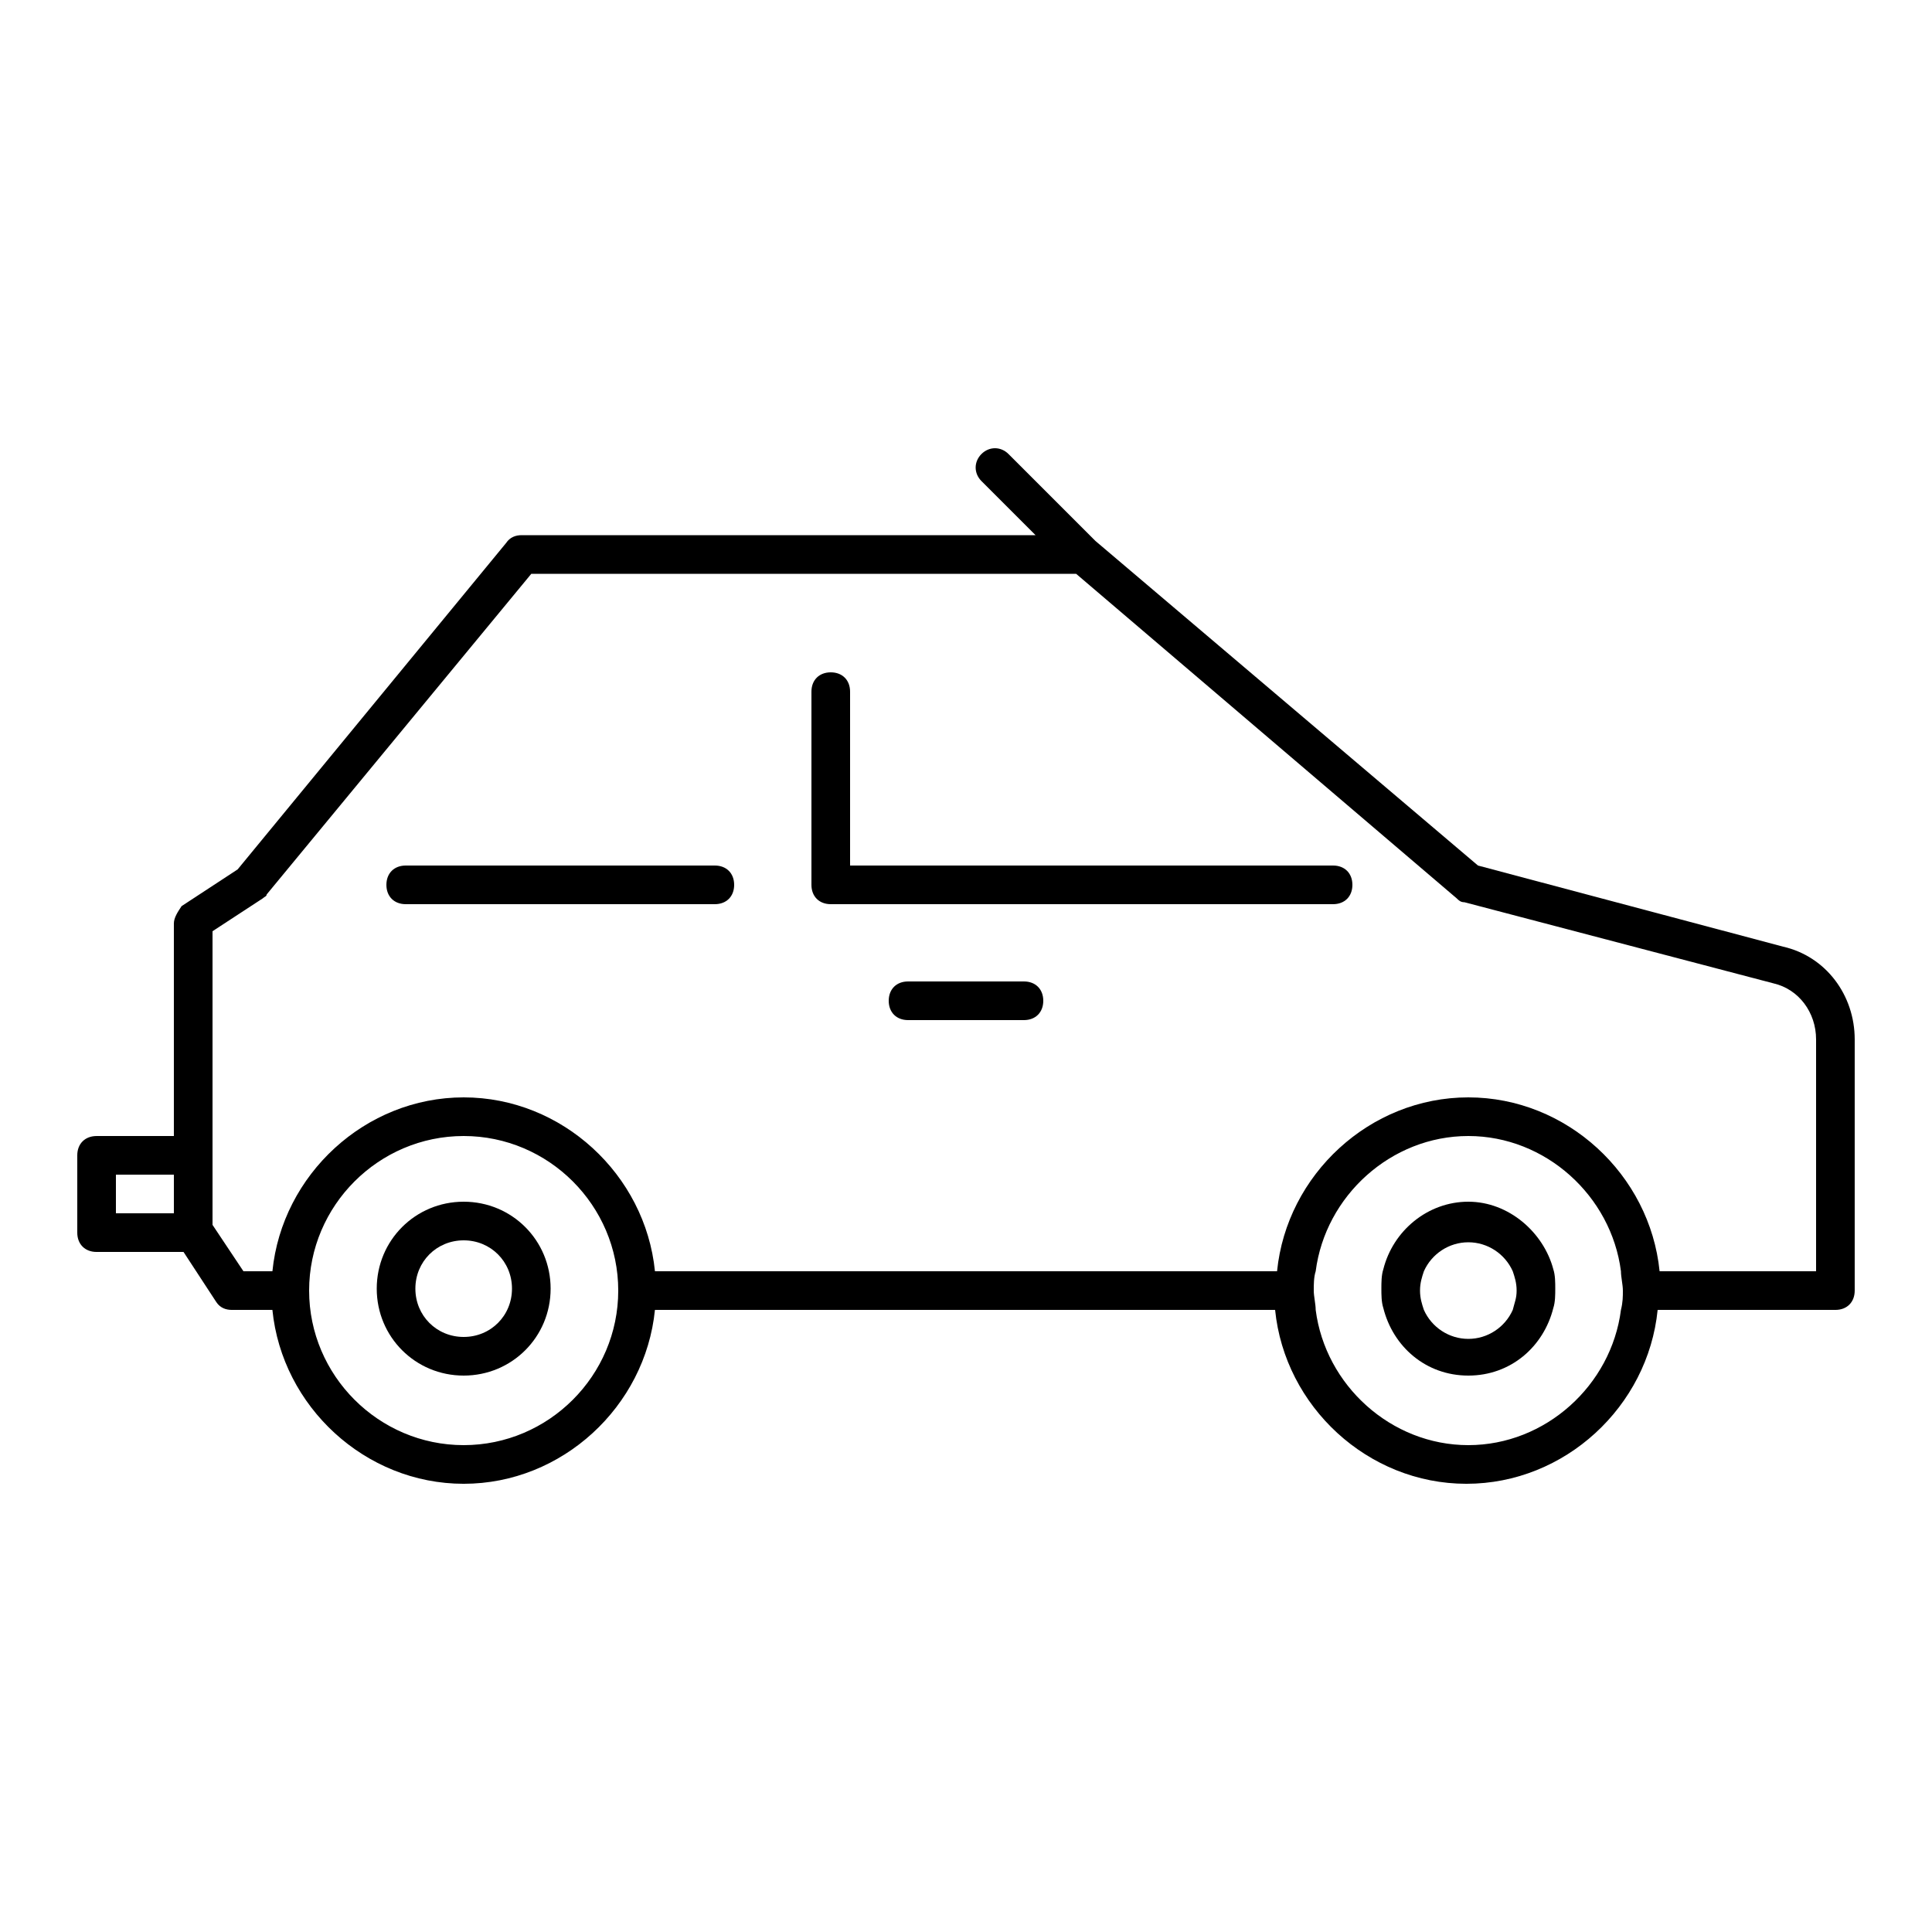 <?xml version="1.0" encoding="UTF-8"?>
<svg width="1200pt" height="1200pt" version="1.1" viewBox="0 0 1200 1200" xmlns="http://www.w3.org/2000/svg">
 <g>
  <path d="m288 746.4c-30 0-54 24-54 54s24 54 54 54 54-24 54-54-24-54-54-54zm0 84c-16.801 0-30-13.199-30-30 0-16.801 13.199-30 30-30s30 13.199 30 30c0 16.801-13.199 30-30 30z"/>
  <path d="m1107.6 588-189.6-50.398-237.6-201.6-54-54c-4.801-4.801-12-4.801-16.801 0-4.801 4.801-4.801 12 0 16.801l33.602 33.602-319.2-0.004c-3.602 0-7.199 1.199-9.602 4.801l-166.8 202.8-34.801 22.801c-2.402 3.598-4.801 7.199-4.801 10.801v132h-48c-7.199 0-12 4.801-12 12v48c0 7.199 4.801 12 12 12h54l20.398 31.199c2.398 3.602 6 4.801 9.602 4.801h25.199c6 60 57.602 108 118.8 108s112.8-48 118.8-108h385.2c6 60 57.602 108 118.8 108s112.8-48 118.8-108h110.4c7.199 0 12-4.801 12-12v-156c0-27.602-18-51.602-44.398-57.602zm-999.6 165.6h-36v-24h36zm180 144c-52.801 0-96-43.199-96-96 0-52.801 43.199-96 96-96s96 43.199 96 96c0 52.797-43.199 96-96 96zm718.8-84c-6 46.801-46.801 84-94.801 84s-88.801-37.199-94.801-84c0-3.602-1.199-8.398-1.199-12 0-3.602 0-8.398 1.199-12 6-46.801 46.801-84 94.801-84s88.801 37.199 94.801 84c0 3.602 1.199 8.398 1.199 12 0 3.598 0 7.199-1.199 12zm121.2-24h-97.199c-6-60-57.602-108-118.8-108s-112.8 48-118.8 108h-386.4c-6-60-57.602-108-118.8-108s-112.8 48-118.8 108h-18l-19.199-28.801v-182.4l31.199-20.398c1.199-1.199 2.398-1.199 2.398-2.398l164.4-199.2h338.4l236.4 201.6c1.199 1.199 2.398 2.398 4.801 2.398l192 50.398c15.602 3.602 26.398 18 26.398 34.801z"/>
  <path d="m912 746.4c-25.199 0-46.801 18-52.801 42-1.199 3.602-1.199 8.398-1.199 12 0 3.602 0 8.398 1.199 12 6 24 26.398 42 52.801 42 26.398 0 46.801-18 52.801-42 1.199-3.602 1.199-8.398 1.199-12 0-3.602 0-8.398-1.199-12-6-22.797-27.602-42-52.801-42zm27.602 67.203c-4.801 10.801-15.602 18-27.602 18s-22.801-7.199-27.602-18c-1.199-3.602-2.398-7.199-2.398-12 0-4.801 1.199-8.398 2.398-12 4.801-10.801 15.602-18 27.602-18s22.801 7.199 27.602 18c1.199 3.602 2.398 7.199 2.398 12 0 4.797-1.199 7.199-2.398 12z"/>
  <path d="m636 609.6h-72c-7.199 0-12 4.801-12 12 0 7.199 4.801 12 12 12h72c7.199 0 12-4.801 12-12 0-7.203-4.801-12-12-12z"/>
  <path d="m828 537.6h-300v-108c0-7.199-4.801-12-12-12s-12 4.801-12 12v120c0 7.199 4.801 12 12 12h312c7.199 0 12-4.801 12-12 0-7.203-4.801-12-12-12z"/>
  <path d="m444 537.6h-192c-7.199 0-12 4.801-12 12 0 7.199 4.801 12 12 12h192c7.199 0 12-4.801 12-12 0-7.203-4.801-12-12-12z"/>
 </g>
</svg>
